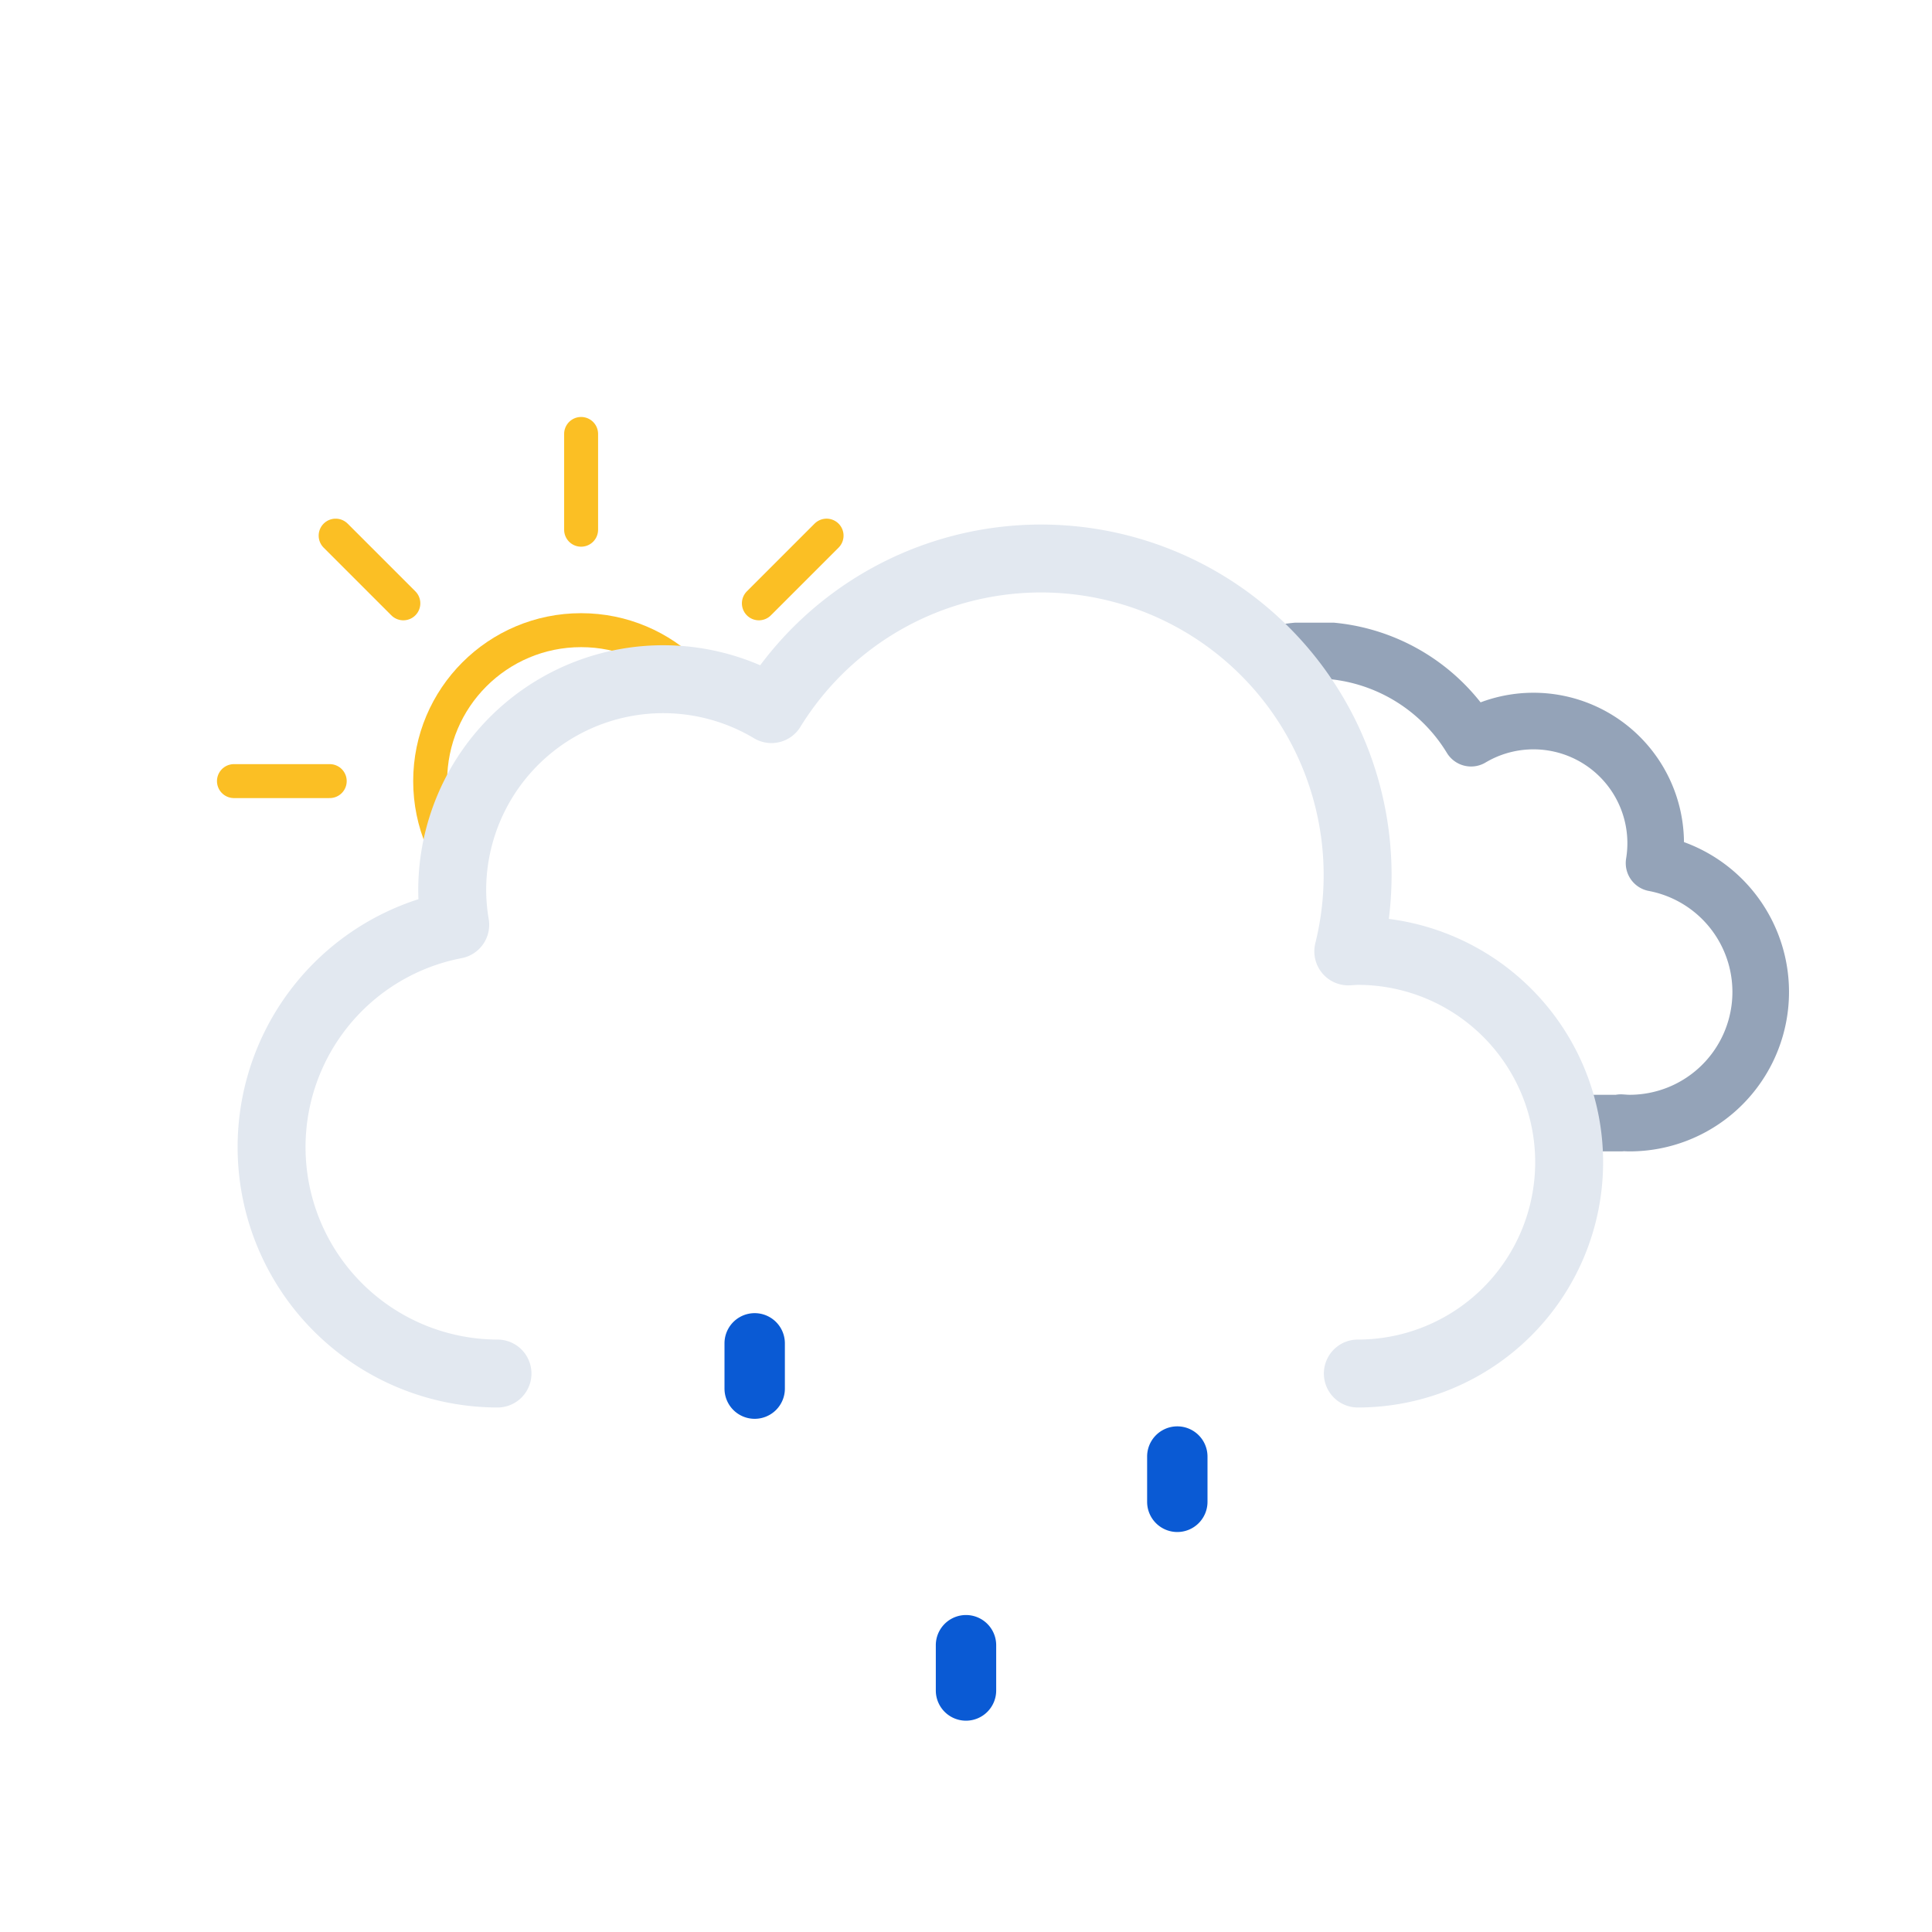 <svg xmlns="http://www.w3.org/2000/svg" xmlns:xlink="http://www.w3.org/1999/xlink" viewBox="0 0 512 512">
    <defs>
        <clipPath id="a">
            <path d="M353,308a56,56,0,0,0-56-56c-.85,0-1.68.09-2.53.13A83.7,83.7,0,0,0,213,148V0H449.16V308Z" fill="none"/>
        </clipPath>
        <clipPath id="b">
            <path d="M276,148a83.84,83.84,0,0,0-71.4,39.92A55.91,55.91,0,0,0,120,236a56.56,56.56,0,0,0,.8,9.08A60,60,0,0,0,72,304H0V0H276Z" fill="none"/>
        </clipPath>
        <symbol id="d" viewBox="0 0 193 193">
            <circle cx="96.5" cy="96.5" r="40" fill="none" stroke="#fbbf24" stroke-miterlimit="10" stroke-width="9"/>
            <path d="M96.5,29.88V4.5m0,184V163.12M143.61,49.39l17.94-17.94M31.45,161.55l17.94-17.94m0-94.22L31.45,31.45m130.1,130.1-17.94-17.94M4.5,96.5H29.88m158.62,0H163.12" fill="none" stroke="#fbbf24" stroke-linecap="round" stroke-miterlimit="10" stroke-width="9"/>
        </symbol>
        <symbol id="f" viewBox="0 0 214.26 140.12">
            <path d="M7.5,100.18a32.44,32.44,0,0,0,32.44,32.44H169.69v-.12c.77.05,1.53.12,2.31.12a34.75,34.75,0,0,0,6.49-68.89A32.38,32.38,0,0,0,130,30.62,48.58,48.58,0,0,0,41.4,67.81c-.49,0-1-.07-1.46-.07A32.44,32.44,0,0,0,7.5,100.18Z" fill="none" stroke="#94a3b8" stroke-linejoin="round" stroke-width="15"/>
        </symbol>
        <symbol id="g" viewBox="0 0 362 234">
            <path d="M297,225a56,56,0,0,0,0-112c-.85,0-1.68.09-2.53.13A83.9,83.9,0,0,0,141.6,48.92,55.91,55.91,0,0,0,57,97a56.56,56.56,0,0,0,.8,9.08A60,60,0,0,0,69,225" fill="none" stroke="#e2e8f0" stroke-linecap="round" stroke-linejoin="round" stroke-width="18"/>
        </symbol>
        <symbol id="e" viewBox="0 0 449.16 373">
            <g clip-path="url(#a)">
                <use width="214.26" height="140.12" transform="translate(197.01 165.01)" xlink:href="#f"/>
            </g>
            <use width="362" height="234" transform="translate(0 139)" xlink:href="#g"/>
        </symbol>
        <symbol id="c" viewBox="0 0 512 373">
            <g clip-path="url(#b)">
                <use width="193" height="193" transform="translate(57.5 110.5)" xlink:href="#d"/>
            </g>
            <use width="449.16" height="373" transform="translate(62.84)" xlink:href="#e"/>
        </symbol>
    </defs>
    <use width="512" height="373" xlink:href="#c"/>
    <path d="M200,376a8,8,0,0,1-8-8V356a8,8,0,0,1,16,0v12A8,8,0,0,1,200,376Z" fill="#0a5ad4"/>
    <path d="M256,456a8,8,0,0,1-8-8V436a8,8,0,0,1,16,0v12A8,8,0,0,1,256,456Z" fill="#0a5ad4"/>
    <path d="M312,406a8,8,0,0,1-8-8V386a8,8,0,0,1,16,0v12A8,8,0,0,1,312,406Z" fill="#0a5ad4"/>
</svg>
